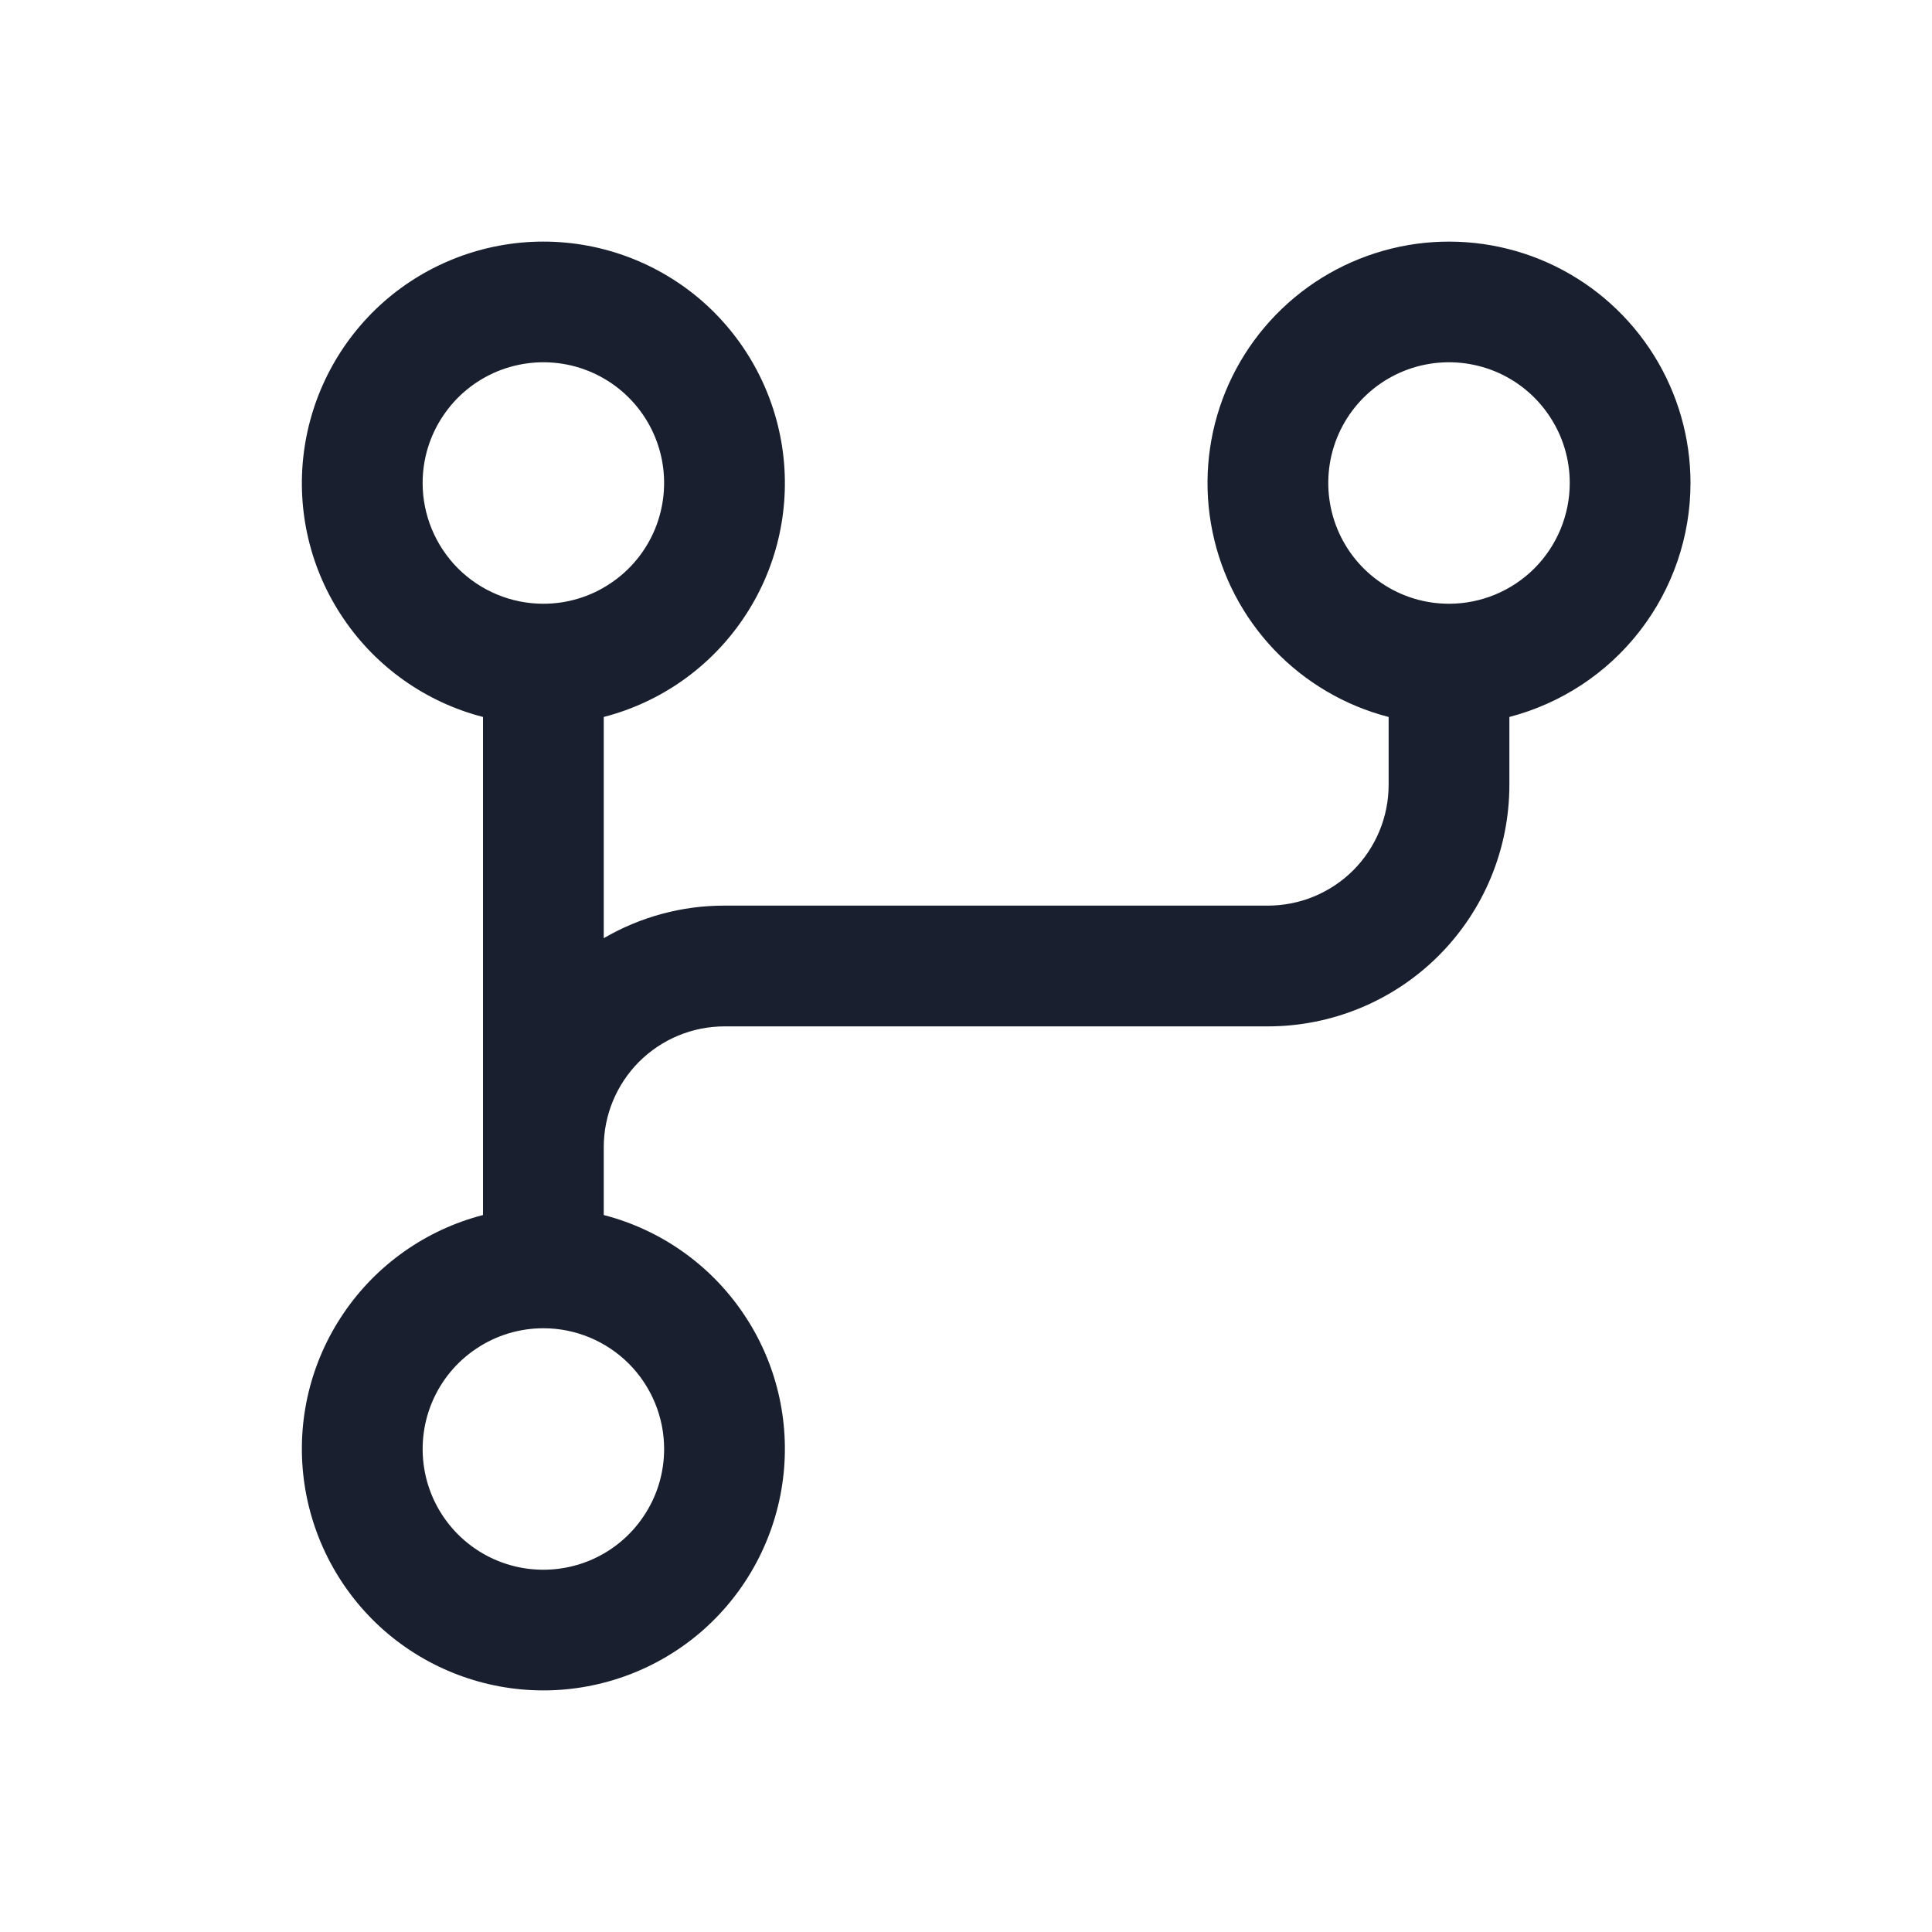 <svg width="20" height="20" viewBox="0 0 20 20" fill="none" xmlns="http://www.w3.org/2000/svg">
<path d="M17.5 5C17.5 4.532 17.368 4.074 17.121 3.678C16.873 3.281 16.52 2.962 16.1 2.756C15.68 2.55 15.211 2.467 14.746 2.514C14.281 2.562 13.838 2.739 13.469 3.025C13.099 3.312 12.817 3.696 12.655 4.134C12.493 4.573 12.457 5.048 12.552 5.506C12.646 5.964 12.867 6.386 13.189 6.725C13.511 7.063 13.922 7.305 14.375 7.422V8.125C14.375 8.456 14.243 8.774 14.009 9.009C13.774 9.243 13.457 9.375 13.125 9.375H7.5C7.061 9.374 6.629 9.491 6.25 9.712V7.422C6.839 7.27 7.353 6.908 7.694 6.404C8.036 5.901 8.182 5.29 8.105 4.686C8.028 4.083 7.734 3.528 7.278 3.125C6.821 2.723 6.233 2.501 5.625 2.501C5.017 2.501 4.429 2.723 3.972 3.125C3.516 3.528 3.222 4.083 3.145 4.686C3.068 5.29 3.214 5.901 3.556 6.404C3.897 6.908 4.411 7.27 5 7.422V12.578C4.411 12.73 3.897 13.092 3.556 13.596C3.214 14.099 3.068 14.71 3.145 15.314C3.222 15.917 3.516 16.472 3.972 16.875C4.429 17.277 5.017 17.499 5.625 17.499C6.233 17.499 6.821 17.277 7.278 16.875C7.734 16.472 8.028 15.917 8.105 15.314C8.182 14.71 8.036 14.099 7.694 13.596C7.353 13.092 6.839 12.73 6.25 12.578V11.875C6.25 11.543 6.382 11.226 6.616 10.991C6.851 10.757 7.168 10.625 7.5 10.625H13.125C13.788 10.625 14.424 10.362 14.893 9.893C15.362 9.424 15.625 8.788 15.625 8.125V7.422C16.162 7.282 16.637 6.969 16.976 6.531C17.315 6.093 17.5 5.554 17.5 5ZM4.375 5C4.375 4.753 4.448 4.511 4.586 4.306C4.723 4.1 4.918 3.94 5.147 3.845C5.375 3.751 5.626 3.726 5.869 3.774C6.111 3.822 6.334 3.941 6.509 4.116C6.684 4.291 6.803 4.514 6.851 4.756C6.899 4.999 6.874 5.25 6.78 5.478C6.685 5.707 6.525 5.902 6.319 6.039C6.114 6.177 5.872 6.25 5.625 6.25C5.293 6.25 4.976 6.118 4.741 5.884C4.507 5.649 4.375 5.331 4.375 5ZM6.875 15C6.875 15.247 6.802 15.489 6.664 15.694C6.527 15.9 6.332 16.06 6.103 16.155C5.875 16.249 5.624 16.274 5.381 16.226C5.139 16.178 4.916 16.059 4.741 15.884C4.566 15.709 4.447 15.486 4.399 15.244C4.351 15.001 4.376 14.75 4.47 14.522C4.565 14.293 4.725 14.098 4.931 13.961C5.136 13.823 5.378 13.75 5.625 13.75C5.957 13.75 6.274 13.882 6.509 14.116C6.743 14.351 6.875 14.668 6.875 15ZM15 6.25C14.753 6.25 14.511 6.177 14.306 6.039C14.1 5.902 13.94 5.707 13.845 5.478C13.751 5.25 13.726 4.999 13.774 4.756C13.822 4.514 13.941 4.291 14.116 4.116C14.291 3.941 14.514 3.822 14.756 3.774C14.999 3.726 15.25 3.751 15.478 3.845C15.707 3.94 15.902 4.1 16.039 4.306C16.177 4.511 16.25 4.753 16.25 5C16.25 5.331 16.118 5.649 15.884 5.884C15.649 6.118 15.332 6.25 15 6.25Z" fill="#191F2E"/>
</svg>
